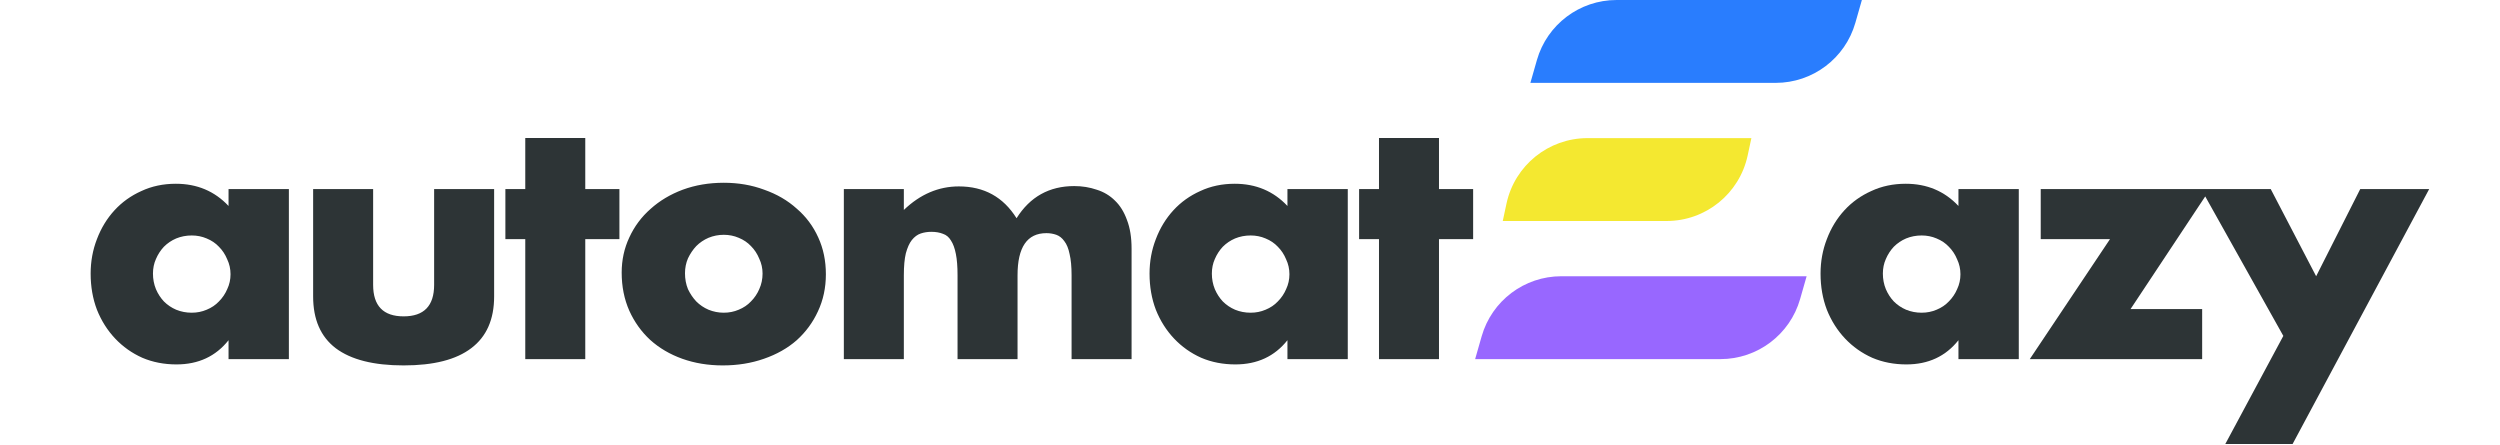 <svg width="905" height="161" viewBox="0 0 905 161" fill="none" xmlns="http://www.w3.org/2000/svg">
<path d="M681.6 99.04C681.6 101.04 681.96 102.92 682.68 104.68C683.4 106.36 684.36 107.84 685.56 109.12C686.84 110.4 688.32 111.4 690 112.12C691.76 112.84 693.64 113.2 695.64 113.2C697.56 113.2 699.36 112.84 701.04 112.12C702.8 111.4 704.28 110.4 705.48 109.12C706.76 107.84 707.76 106.36 708.48 104.68C709.28 103 709.68 101.2 709.68 99.28C709.68 97.36 709.28 95.56 708.48 93.88C707.76 92.12 706.76 90.6 705.48 89.32C704.28 88.04 702.8 87.04 701.04 86.32C699.36 85.6 697.56 85.24 695.64 85.24C693.64 85.24 691.76 85.6 690 86.32C688.32 87.04 686.84 88.04 685.56 89.32C684.36 90.6 683.4 92.08 682.68 93.76C681.96 95.36 681.6 97.12 681.6 99.04ZM708.96 68.44H730.8V130H708.96V123.16C704.32 129 698.04 131.92 690.12 131.92C685.64 131.92 681.52 131.12 677.76 129.52C674 127.84 670.72 125.52 667.92 122.56C665.12 119.6 662.92 116.12 661.32 112.12C659.8 108.12 659.04 103.76 659.04 99.04C659.04 94.64 659.8 90.48 661.32 86.56C662.84 82.56 664.96 79.08 667.68 76.12C670.4 73.16 673.64 70.84 677.4 69.16C681.16 67.4 685.32 66.52 689.88 66.52C697.56 66.52 703.92 69.2 708.96 74.56V68.44ZM771.261 111.88H797.181V130H734.781L763.821 86.56H738.741V68.44H800.061L771.261 111.88ZM826.565 121.6L796.805 68.44H822.005L838.445 100L854.405 68.44H879.365L829.925 160.72H805.565L826.565 121.6Z" fill="#2D3436"/>
<path d="M556.355 21.758C560.034 8.879 571.806 0 585.2 0H674L671.645 8.242C667.966 21.121 656.194 30 642.8 30H554L556.355 21.758Z" fill="#297DFE"/>
<path d="M545.347 73.714C548.311 59.882 560.535 50 574.681 50H634L632.653 56.286C629.689 70.118 617.465 80 603.319 80H544L545.347 73.714Z" fill="#F4E830"/>
<path d="M536.355 121.758C540.034 108.879 551.806 100 565.2 100H654L651.645 108.242C647.966 121.121 636.194 130 622.8 130H534L536.355 121.758Z" fill="#9867FF"/>
<path d="M55.373 99.04C55.373 101.04 55.733 102.92 56.453 104.68C57.173 106.36 58.133 107.84 59.333 109.12C60.613 110.4 62.093 111.4 63.773 112.12C65.533 112.84 67.413 113.2 69.413 113.2C71.333 113.2 73.133 112.84 74.813 112.12C76.573 111.4 78.053 110.4 79.253 109.12C80.533 107.84 81.533 106.36 82.253 104.68C83.053 103 83.453 101.2 83.453 99.28C83.453 97.36 83.053 95.56 82.253 93.88C81.533 92.12 80.533 90.6 79.253 89.32C78.053 88.04 76.573 87.04 74.813 86.32C73.133 85.6 71.333 85.24 69.413 85.24C67.413 85.24 65.533 85.6 63.773 86.32C62.093 87.04 60.613 88.04 59.333 89.32C58.133 90.6 57.173 92.08 56.453 93.76C55.733 95.36 55.373 97.12 55.373 99.04ZM82.733 68.44H104.573V130H82.733V123.16C78.093 129 71.813 131.92 63.893 131.92C59.413 131.92 55.293 131.12 51.533 129.52C47.773 127.84 44.493 125.52 41.693 122.56C38.893 119.6 36.693 116.12 35.093 112.12C33.573 108.12 32.813 103.76 32.813 99.04C32.813 94.64 33.573 90.48 35.093 86.56C36.613 82.56 38.733 79.08 41.453 76.12C44.173 73.16 47.413 70.84 51.173 69.16C54.933 67.4 59.093 66.52 63.653 66.52C71.333 66.52 77.693 69.2 82.733 74.56V68.44ZM135.074 68.44V103.12C135.074 110.72 138.754 114.52 146.114 114.52C153.474 114.52 157.154 110.72 157.154 103.12V68.44H178.874V107.32C178.874 115.64 176.114 121.88 170.594 126.04C165.154 130.2 156.994 132.28 146.114 132.28C135.234 132.28 127.034 130.2 121.514 126.04C116.074 121.88 113.354 115.64 113.354 107.32V68.44H135.074ZM211.867 86.56V130H190.148V86.56H182.948V68.44H190.148V49.96H211.867V68.44H224.228V86.56H211.867ZM247.968 98.92C247.968 101 248.328 102.92 249.048 104.68C249.848 106.36 250.848 107.84 252.048 109.12C253.328 110.4 254.808 111.4 256.488 112.12C258.248 112.84 260.088 113.2 262.008 113.2C263.928 113.2 265.728 112.84 267.408 112.12C269.168 111.4 270.648 110.4 271.848 109.12C273.128 107.84 274.128 106.36 274.848 104.68C275.648 102.92 276.048 101.04 276.048 99.04C276.048 97.12 275.648 95.32 274.848 93.64C274.128 91.88 273.128 90.36 271.848 89.08C270.648 87.8 269.168 86.8 267.408 86.08C265.728 85.36 263.928 85 262.008 85C260.088 85 258.248 85.36 256.488 86.08C254.808 86.8 253.328 87.8 252.048 89.08C250.848 90.36 249.848 91.84 249.048 93.52C248.328 95.2 247.968 97 247.968 98.92ZM225.048 98.68C225.048 94.12 225.968 89.88 227.808 85.96C229.648 81.96 232.208 78.52 235.488 75.64C238.768 72.68 242.648 70.36 247.128 68.68C251.688 67 256.648 66.16 262.008 66.16C267.288 66.16 272.168 67 276.648 68.68C281.208 70.28 285.128 72.56 288.408 75.52C291.768 78.4 294.368 81.88 296.208 85.96C298.048 89.96 298.968 94.4 298.968 99.28C298.968 104.16 298.008 108.64 296.088 112.72C294.248 116.72 291.688 120.2 288.408 123.16C285.128 126.04 281.168 128.28 276.528 129.88C271.968 131.48 267.008 132.28 261.648 132.28C256.368 132.28 251.488 131.48 247.008 129.88C242.528 128.28 238.648 126 235.368 123.04C232.168 120.08 229.648 116.56 227.808 112.48C225.968 108.32 225.048 103.72 225.048 98.68ZM305.471 68.44H327.191V76C333.111 70.32 339.751 67.48 347.111 67.48C356.231 67.48 363.191 71.32 367.991 79C372.871 71.24 379.831 67.36 388.871 67.36C391.751 67.36 394.471 67.8 397.031 68.68C399.591 69.48 401.791 70.8 403.631 72.64C405.471 74.4 406.911 76.72 407.951 79.6C409.071 82.48 409.631 85.96 409.631 90.04V130H387.911V99.64C387.911 96.52 387.671 93.96 387.191 91.96C386.791 89.96 386.151 88.4 385.271 87.28C384.471 86.16 383.511 85.4 382.391 85C381.271 84.6 380.071 84.4 378.791 84.4C371.831 84.4 368.351 89.48 368.351 99.64V130H346.631V99.64C346.631 96.52 346.431 93.96 346.031 91.96C345.631 89.88 345.031 88.24 344.231 87.04C343.511 85.84 342.551 85.04 341.351 84.64C340.151 84.16 338.751 83.92 337.151 83.92C335.791 83.92 334.511 84.12 333.311 84.52C332.111 84.92 331.031 85.72 330.071 86.92C329.191 88.04 328.471 89.64 327.911 91.72C327.431 93.72 327.191 96.36 327.191 99.64V130H305.471V68.44ZM438.694 99.04C438.694 101.04 439.054 102.92 439.774 104.68C440.494 106.36 441.454 107.84 442.654 109.12C443.934 110.4 445.414 111.4 447.094 112.12C448.854 112.84 450.734 113.2 452.734 113.2C454.654 113.2 456.454 112.84 458.134 112.12C459.894 111.4 461.374 110.4 462.574 109.12C463.854 107.84 464.854 106.36 465.574 104.68C466.374 103 466.774 101.2 466.774 99.28C466.774 97.36 466.374 95.56 465.574 93.88C464.854 92.12 463.854 90.6 462.574 89.32C461.374 88.04 459.894 87.04 458.134 86.32C456.454 85.6 454.654 85.24 452.734 85.24C450.734 85.24 448.854 85.6 447.094 86.32C445.414 87.04 443.934 88.04 442.654 89.32C441.454 90.6 440.494 92.08 439.774 93.76C439.054 95.36 438.694 97.12 438.694 99.04ZM466.054 68.44H487.894V130H466.054V123.16C461.414 129 455.134 131.92 447.214 131.92C442.734 131.92 438.614 131.12 434.854 129.52C431.094 127.84 427.814 125.52 425.014 122.56C422.214 119.6 420.014 116.12 418.414 112.12C416.894 108.12 416.134 103.76 416.134 99.04C416.134 94.64 416.894 90.48 418.414 86.56C419.934 82.56 422.054 79.08 424.774 76.12C427.494 73.16 430.734 70.84 434.494 69.16C438.254 67.4 442.414 66.52 446.974 66.52C454.654 66.52 461.014 69.2 466.054 74.56V68.44ZM520.914 86.56V130H499.194V86.56H491.994V68.44H499.194V49.96H520.914V68.44H533.274V86.56H520.914Z" fill="#2D3436"/>
</svg>
